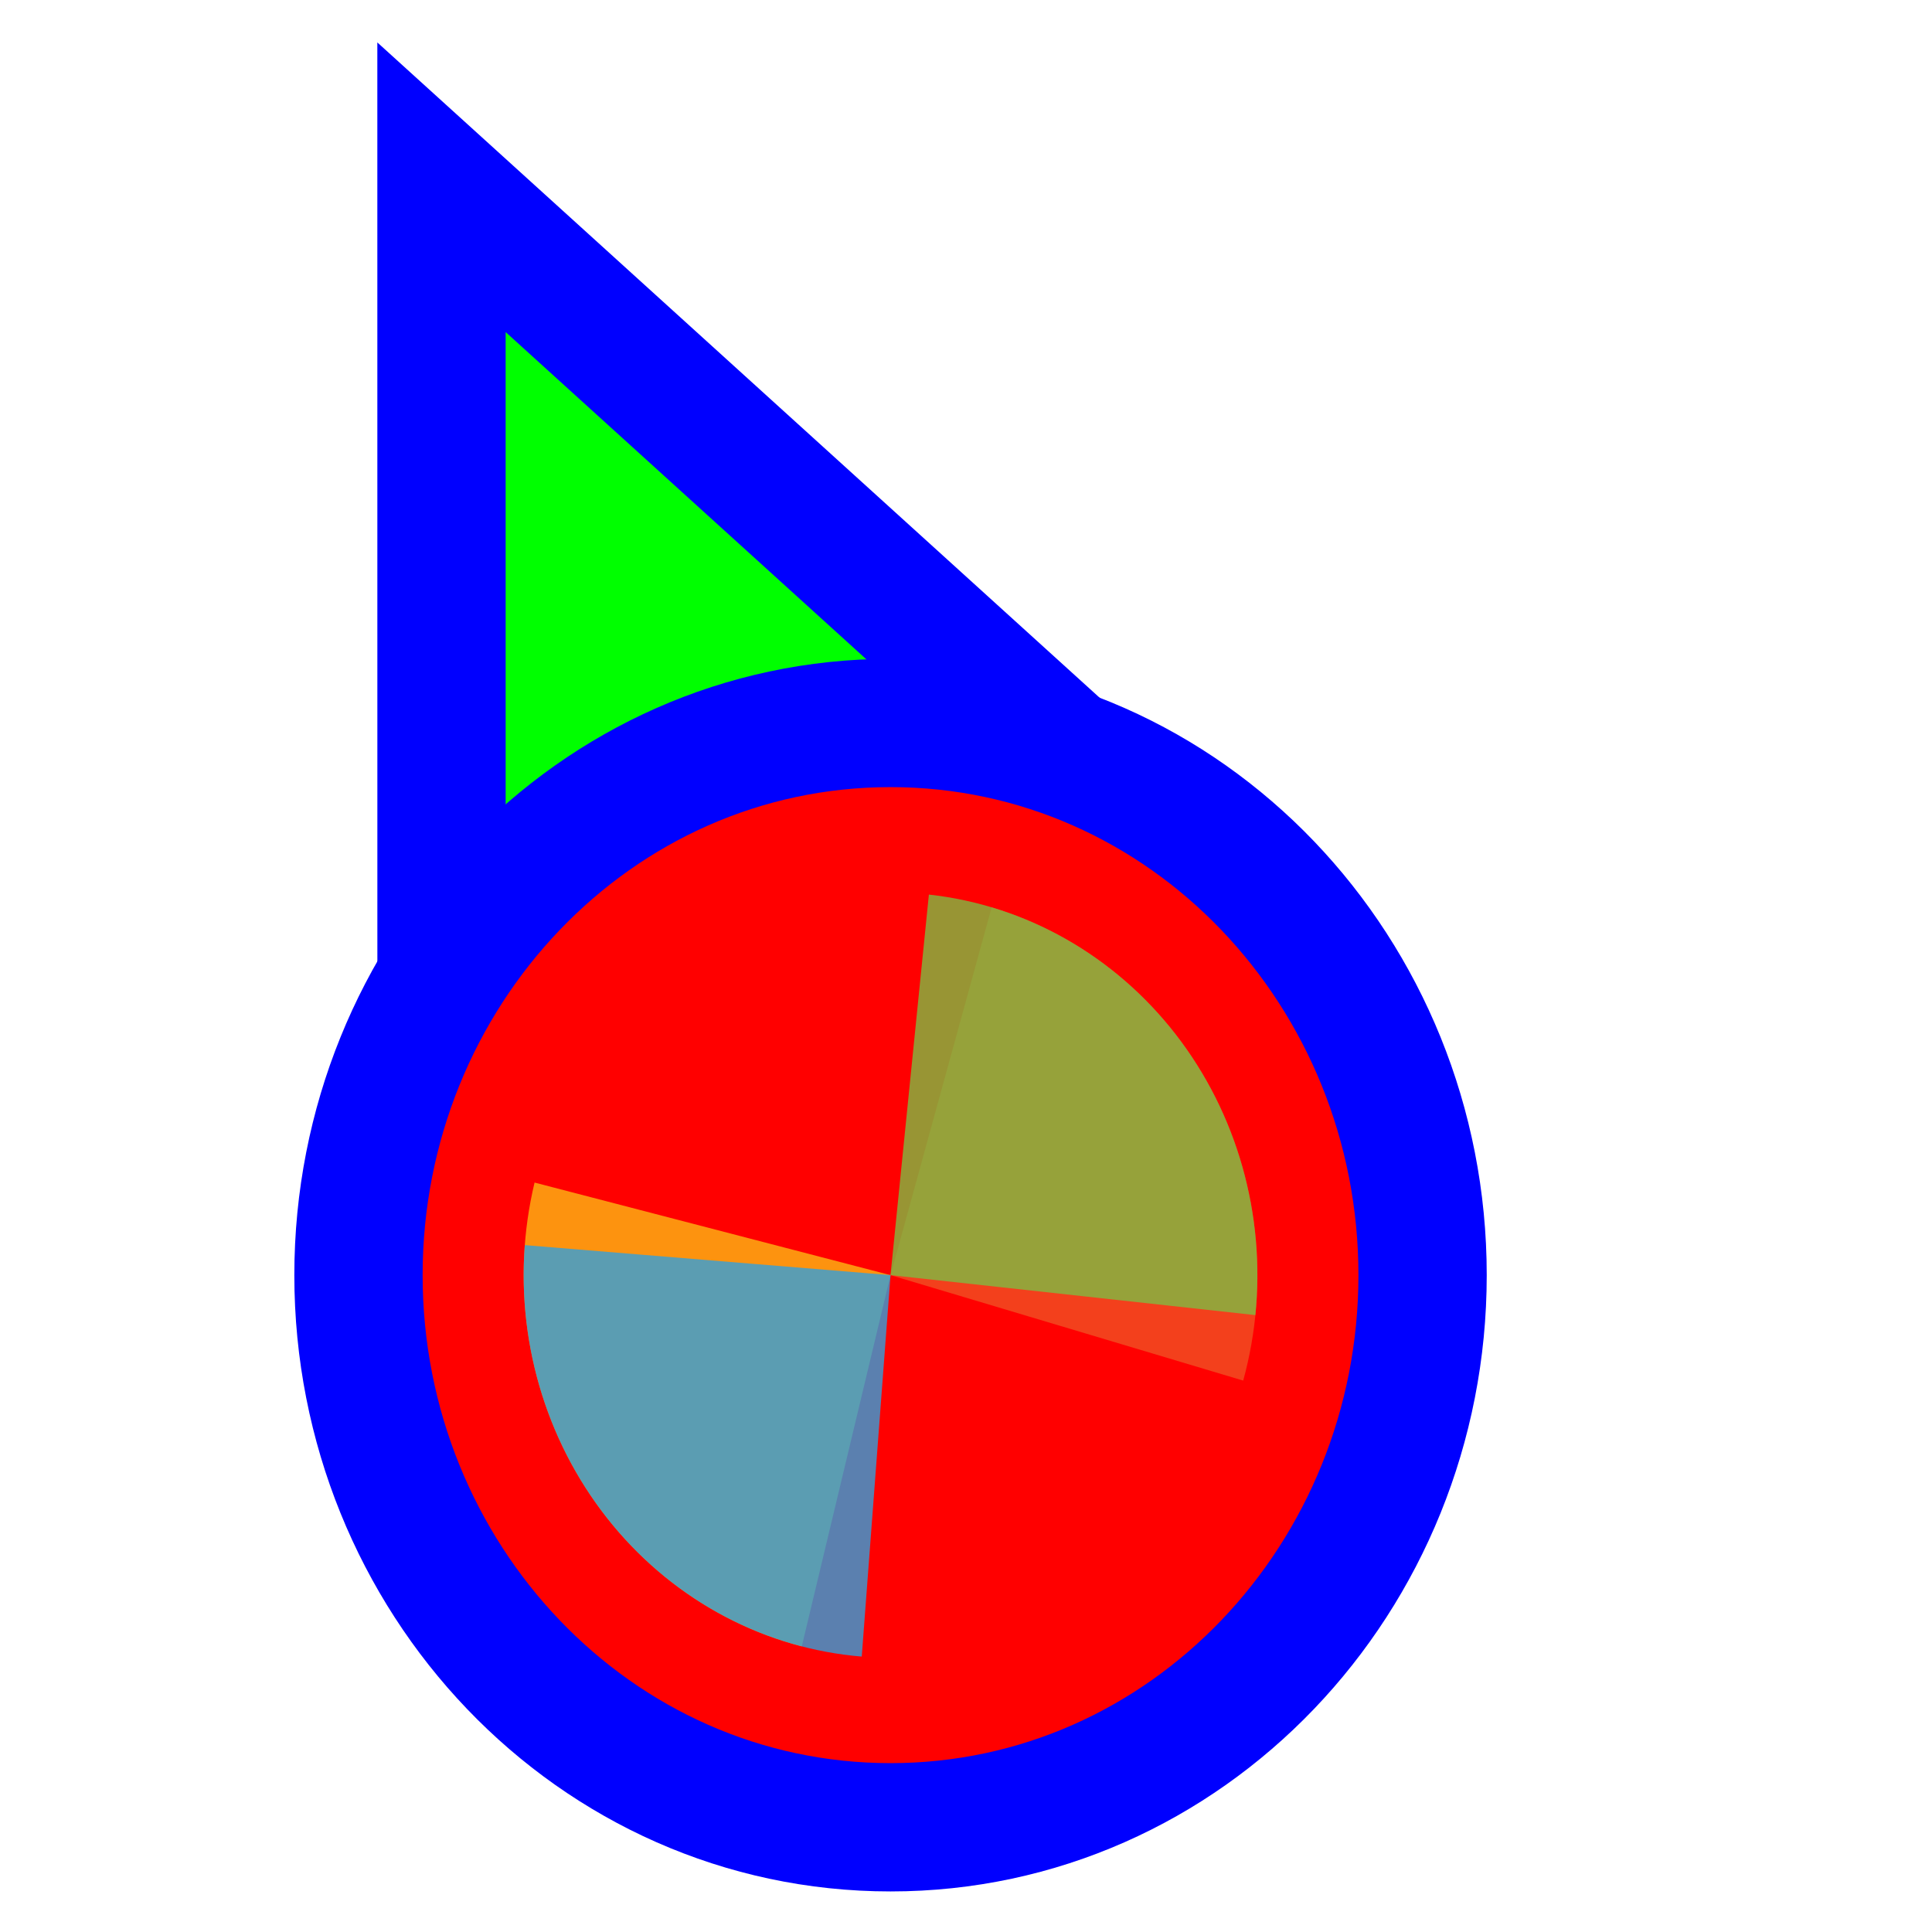 <svg width="256" height="256" viewBox="0 0 256 256" fill="none" xmlns="http://www.w3.org/2000/svg">
<path d="M72.711 37.705L58.499 24.811L58.5 44L58.505 164L58.506 176.678L70.234 171.863L115.08 153.451L115.282 153.368L115.48 153.274L159.629 132.431L171.135 126.999L161.711 118.449L72.711 37.705Z" fill="#00FF00" stroke="#0000FF" stroke-width="17"/>
<path d="M118 242.125C157.27 242.125 188.5 209.028 188.5 168.961C188.5 128.894 157.27 95.797 118 95.797C78.73 95.797 47.5 128.894 47.5 168.961C47.5 209.028 78.73 242.125 118 242.125Z" fill="#FF0000" stroke="#0000FF" stroke-width="17"/>
<path d="M131.4 120.225L118 168.961L164.73 182.936C166.49 176.536 167.024 169.837 166.301 163.222C165.579 156.606 163.614 150.204 160.519 144.381C157.424 138.558 153.26 133.427 148.264 129.282C143.268 125.137 137.538 122.06 131.401 120.224L131.4 120.225Z" fill="#F05024" fill-opacity="0.8"/>
<path d="M70.832 156.695L118 168.961L106.24 218.155C100.046 216.545 94.216 213.677 89.085 209.717C83.953 205.756 79.62 200.781 76.332 195.073C73.044 189.366 70.866 183.04 69.922 176.455C68.979 169.87 69.288 163.155 70.833 156.695H70.832Z" fill="#FCB813" fill-opacity="0.8"/>
<path d="M123.082 118.537L118 168.96L166.345 174.26C167.013 167.638 166.423 160.945 164.61 154.561C162.797 148.177 159.796 142.228 155.779 137.053C151.761 131.879 146.806 127.581 141.196 124.404C135.586 121.227 129.431 119.233 123.082 118.537Z" fill="#7EBA41" fill-opacity="0.8"/>
<path d="M69.538 164.983L118 168.961L114.186 219.505C107.822 218.982 101.619 217.158 95.931 214.135C90.243 211.112 85.181 206.951 81.035 201.888C76.89 196.825 73.74 190.96 71.768 184.628C69.795 178.296 69.038 171.621 69.538 164.983Z" fill="#32A0DA" fill-opacity="0.8"/>
</svg>
